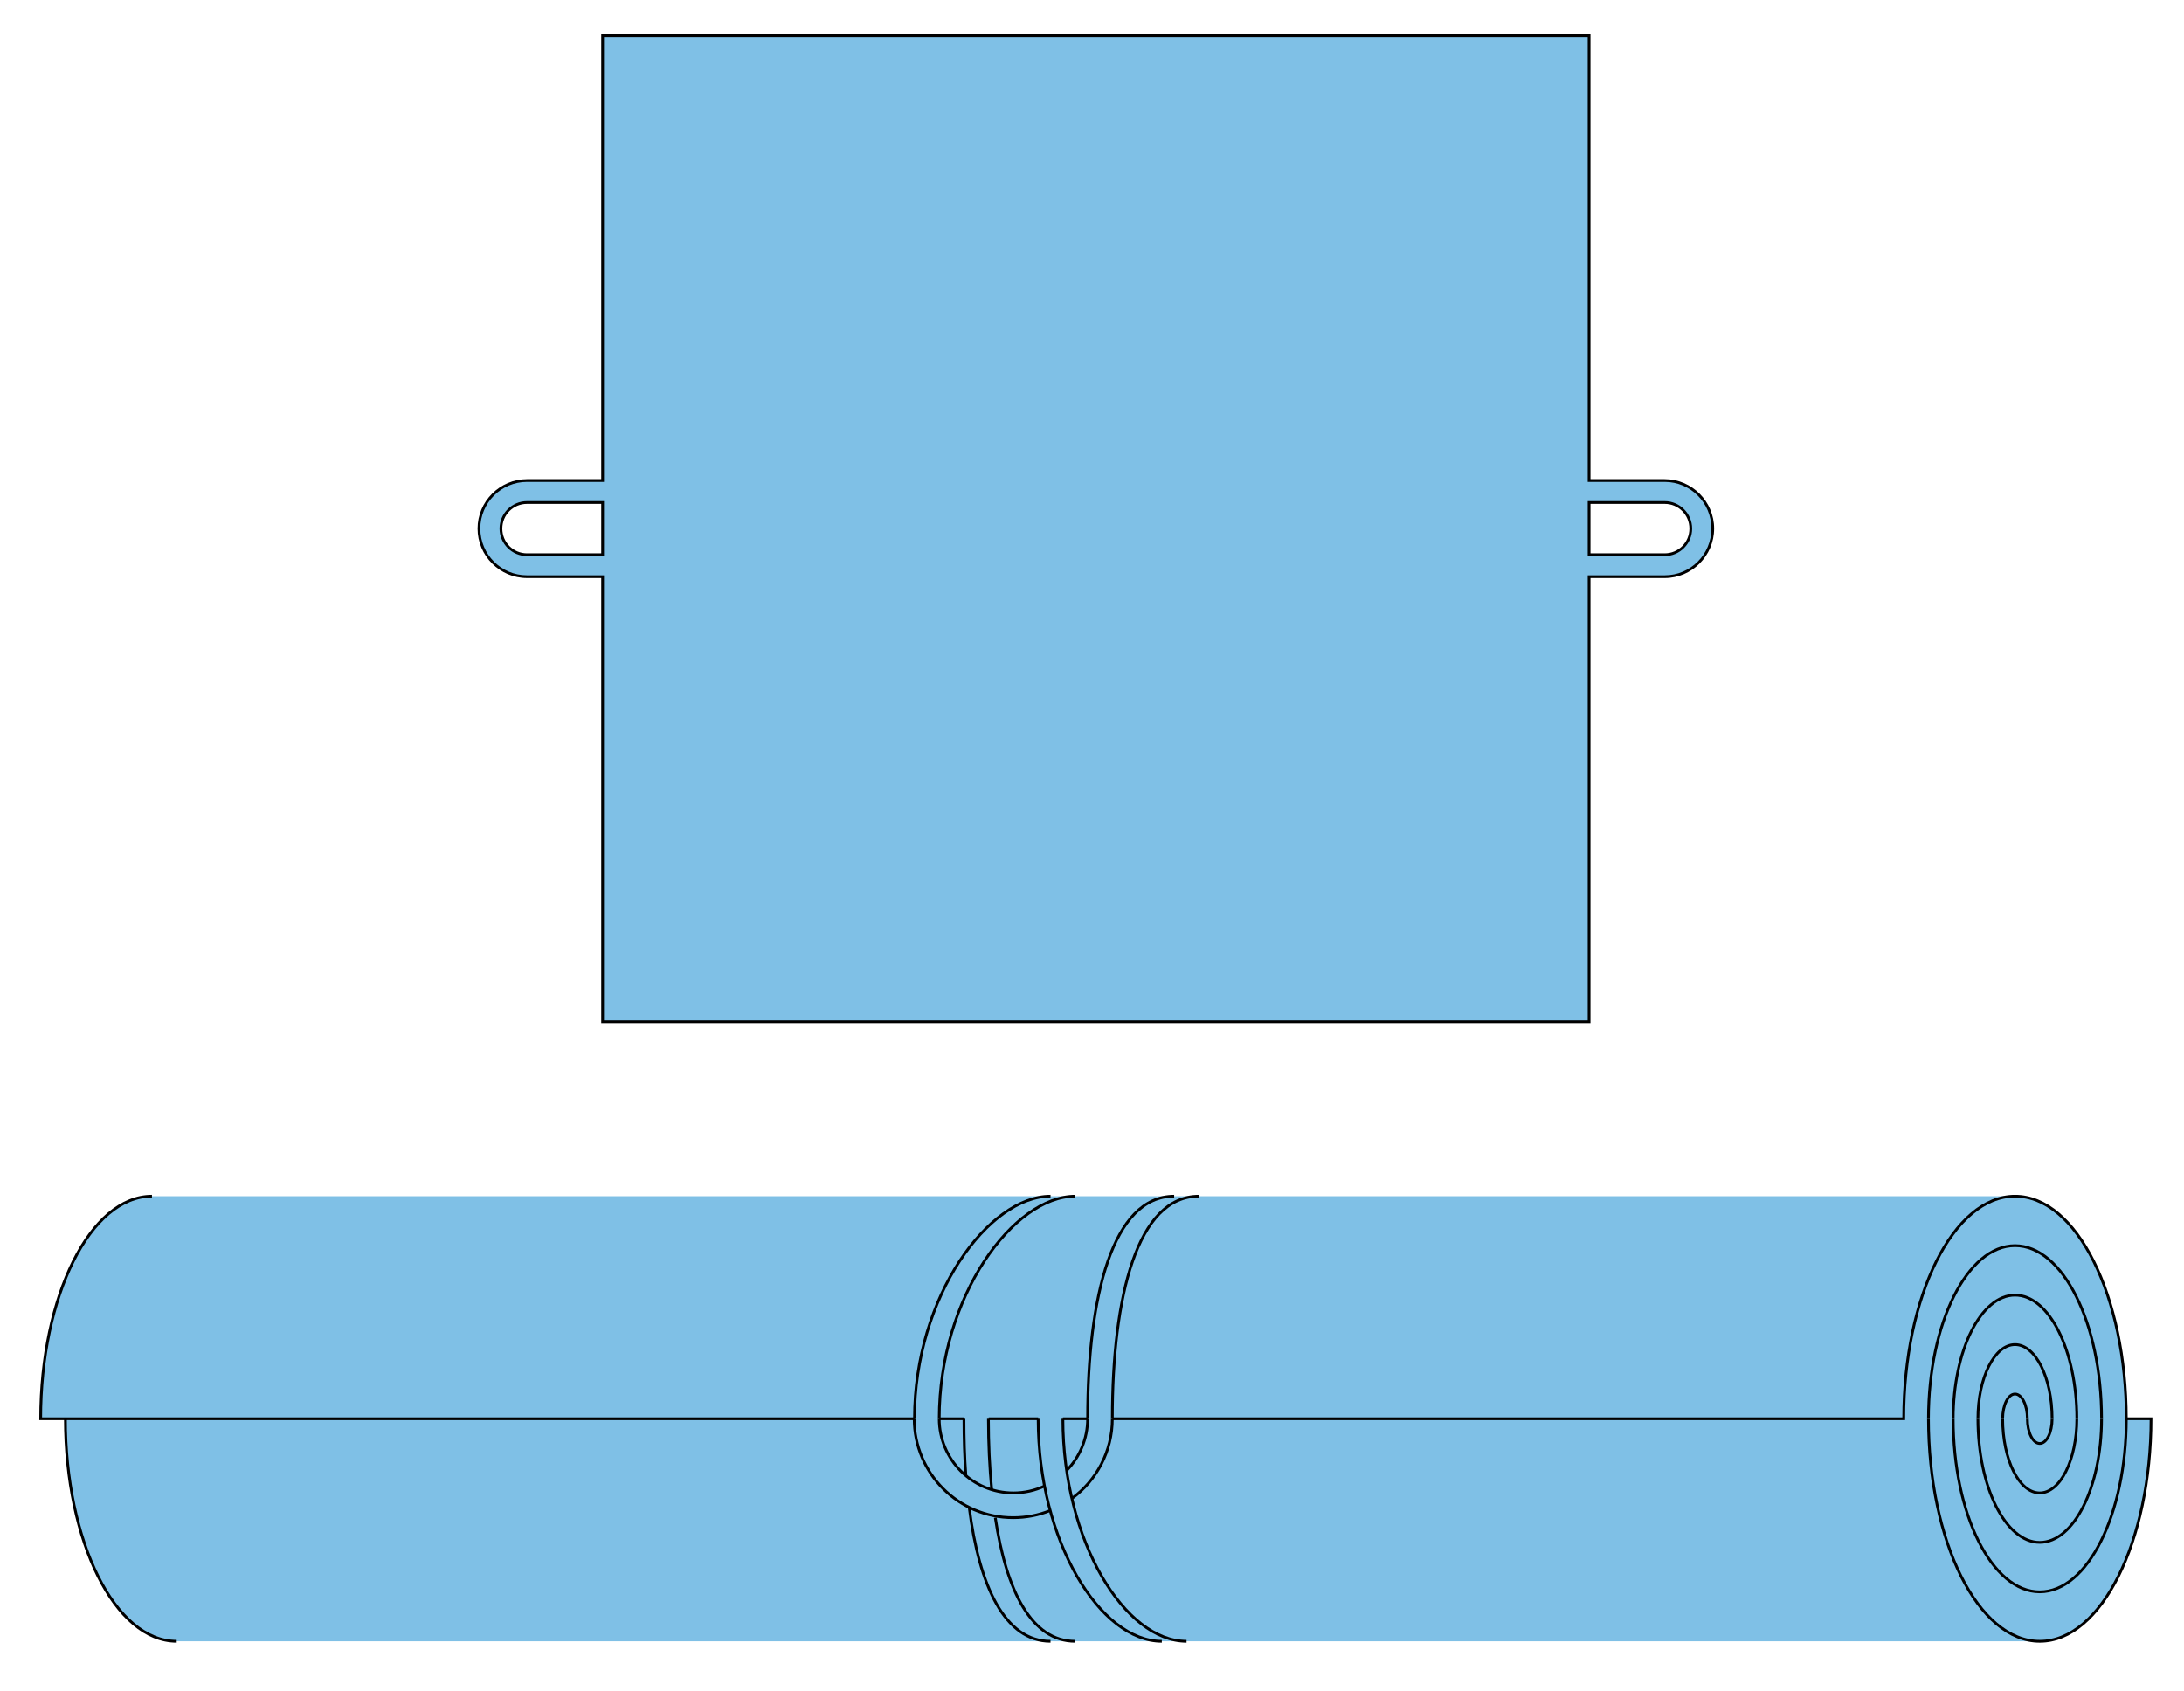 <svg xmlns="http://www.w3.org/2000/svg" width="794.8" height="615.4"><path fill="#7FC0E6" d="M773.8 516.4c0-44.7-18.1-81-40.5-81h-678c-22.4 0-40.5 36.3-40.5 81h9c0 44.7 18.1 81 40.5 81h678c22.4 0 40.5-36.3 40.5-81h-9z"/><path fill="none" stroke="#000" d="M64.3 597.4c-22.4 0-40.5-36.3-40.5-81m723 0c0 5-2 9-4.5 9s-4.5-4-4.5-9"/><path fill="none" stroke="#000" d="M755.8 516.4c0 14.9-6 27-13.5 27s-13.5-12.1-13.5-27"/><path fill="none" stroke="#000" d="M764.8 516.4c0 24.9-10.1 45-22.5 45s-22.5-20.1-22.5-45"/><path fill="none" stroke="#000" d="M773.8 516.4c0 34.8-14.1 63-31.5 63s-31.5-28.2-31.5-63m18 0c0-5 2-9 4.5-9s4.5 4 4.5 9"/><path fill="none" stroke="#000" d="M719.8 516.4c0-14.9 6-27 13.5-27s13.5 12.1 13.5 27"/><path fill="none" stroke="#000" d="M710.8 516.4c0-24.9 10.1-45 22.5-45s22.5 20.1 22.5 45"/><path fill="none" stroke="#000" d="M701.8 516.4c0-34.8 14.1-63 31.5-63s31.5 28.2 31.5 63m-342 81c-22.4 0-45-36.3-45-81m54 81c-22.4 0-45-36.3-45-81m-27 0h18m-36 0c0-44.7 27.1-81 49.5-81m4.5 81c0-44.7 9.1-81 31.5-81m-22.5 81c0-44.7 9.1-81 31.5-81m-103.5 81c0-44.7 27.1-81 49.5-81"/><path fill="none" stroke="#000" d="M404.8 516.4h288c0-44.7 18.1-81 40.5-81s40.5 36.3 40.5 81h9c0 44.7-18.1 81-40.5 81s-40.5-36.3-40.5-81m-315 0h9m-54 0h9m-295.5-81c-22.4 0-40.5 36.3-40.5 81h318"/><path fill="#7FC0E6" d="M219.3 371.9v-162h-27.5c-9.6 0-17.5-7.9-17.5-17.5s7.9-17.5 17.5-17.5h27.5v-162h359v162h27.5c9.6 0 17.5 7.9 17.5 17.5s-7.9 17.5-17.5 17.5h-27.5v162h-359zm359-170h27.5c5.2 0 9.5-4.3 9.5-9.5s-4.3-9.5-9.5-9.5h-27.5v19zm-386.5-19c-5.2 0-9.5 4.3-9.5 9.5s4.3 9.5 9.5 9.5h27.5v-19h-27.5z"/><path d="M577.8 13.4v162h28c9.4 0 17 7.6 17 17s-7.6 17-17 17h-28v162h-358v-162h-28c-9.4 0-17-7.6-17-17s7.6-17 17-17h28v-162h358m0 189h28c5.5 0 10-4.5 10-10s-4.5-10-10-10h-28v20m-386 0h28v-20h-28c-5.5 0-10 4.5-10 10s4.5 10 10 10m387-190h-360v162h-27c-9.9 0-18 8.1-18 18s8.1 18 18 18h27v162h360v-162h27c9.9 0 18-8.1 18-18s-8.1-18-18-18h-27v-162zm0 189v-18h27c5 0 9 4 9 9s-4 9-9 9h-27zm-387 0c-5 0-9-4-9-9s4-9 9-9h27v18h-27z"/><path fill="none" stroke="#000" d="M351.5 537.1c-.5-6.6-.7-13.6-.7-20.7m31.5 81c-16.6 0-26-20.1-29.6-48.8m8.2-6.4c-.8-8.1-1.2-16.8-1.2-25.8m31.6 81c-15.9 0-25.1-18.3-29.1-45"/><path fill="none" stroke="#000" d="M380.1 540.9c-3.4 1.6-7.3 2.5-11.3 2.5-14.9 0-27-12.1-27-27m54 0c0 7.3-2.9 14-7.6 18.8"/><path fill="none" stroke="#000" d="M382.2 549.8c-4.2 1.7-8.7 2.6-13.5 2.6-19.9 0-36-16.1-36-36m72.1 0c0 11.9-5.8 22.5-14.7 29"/></svg>